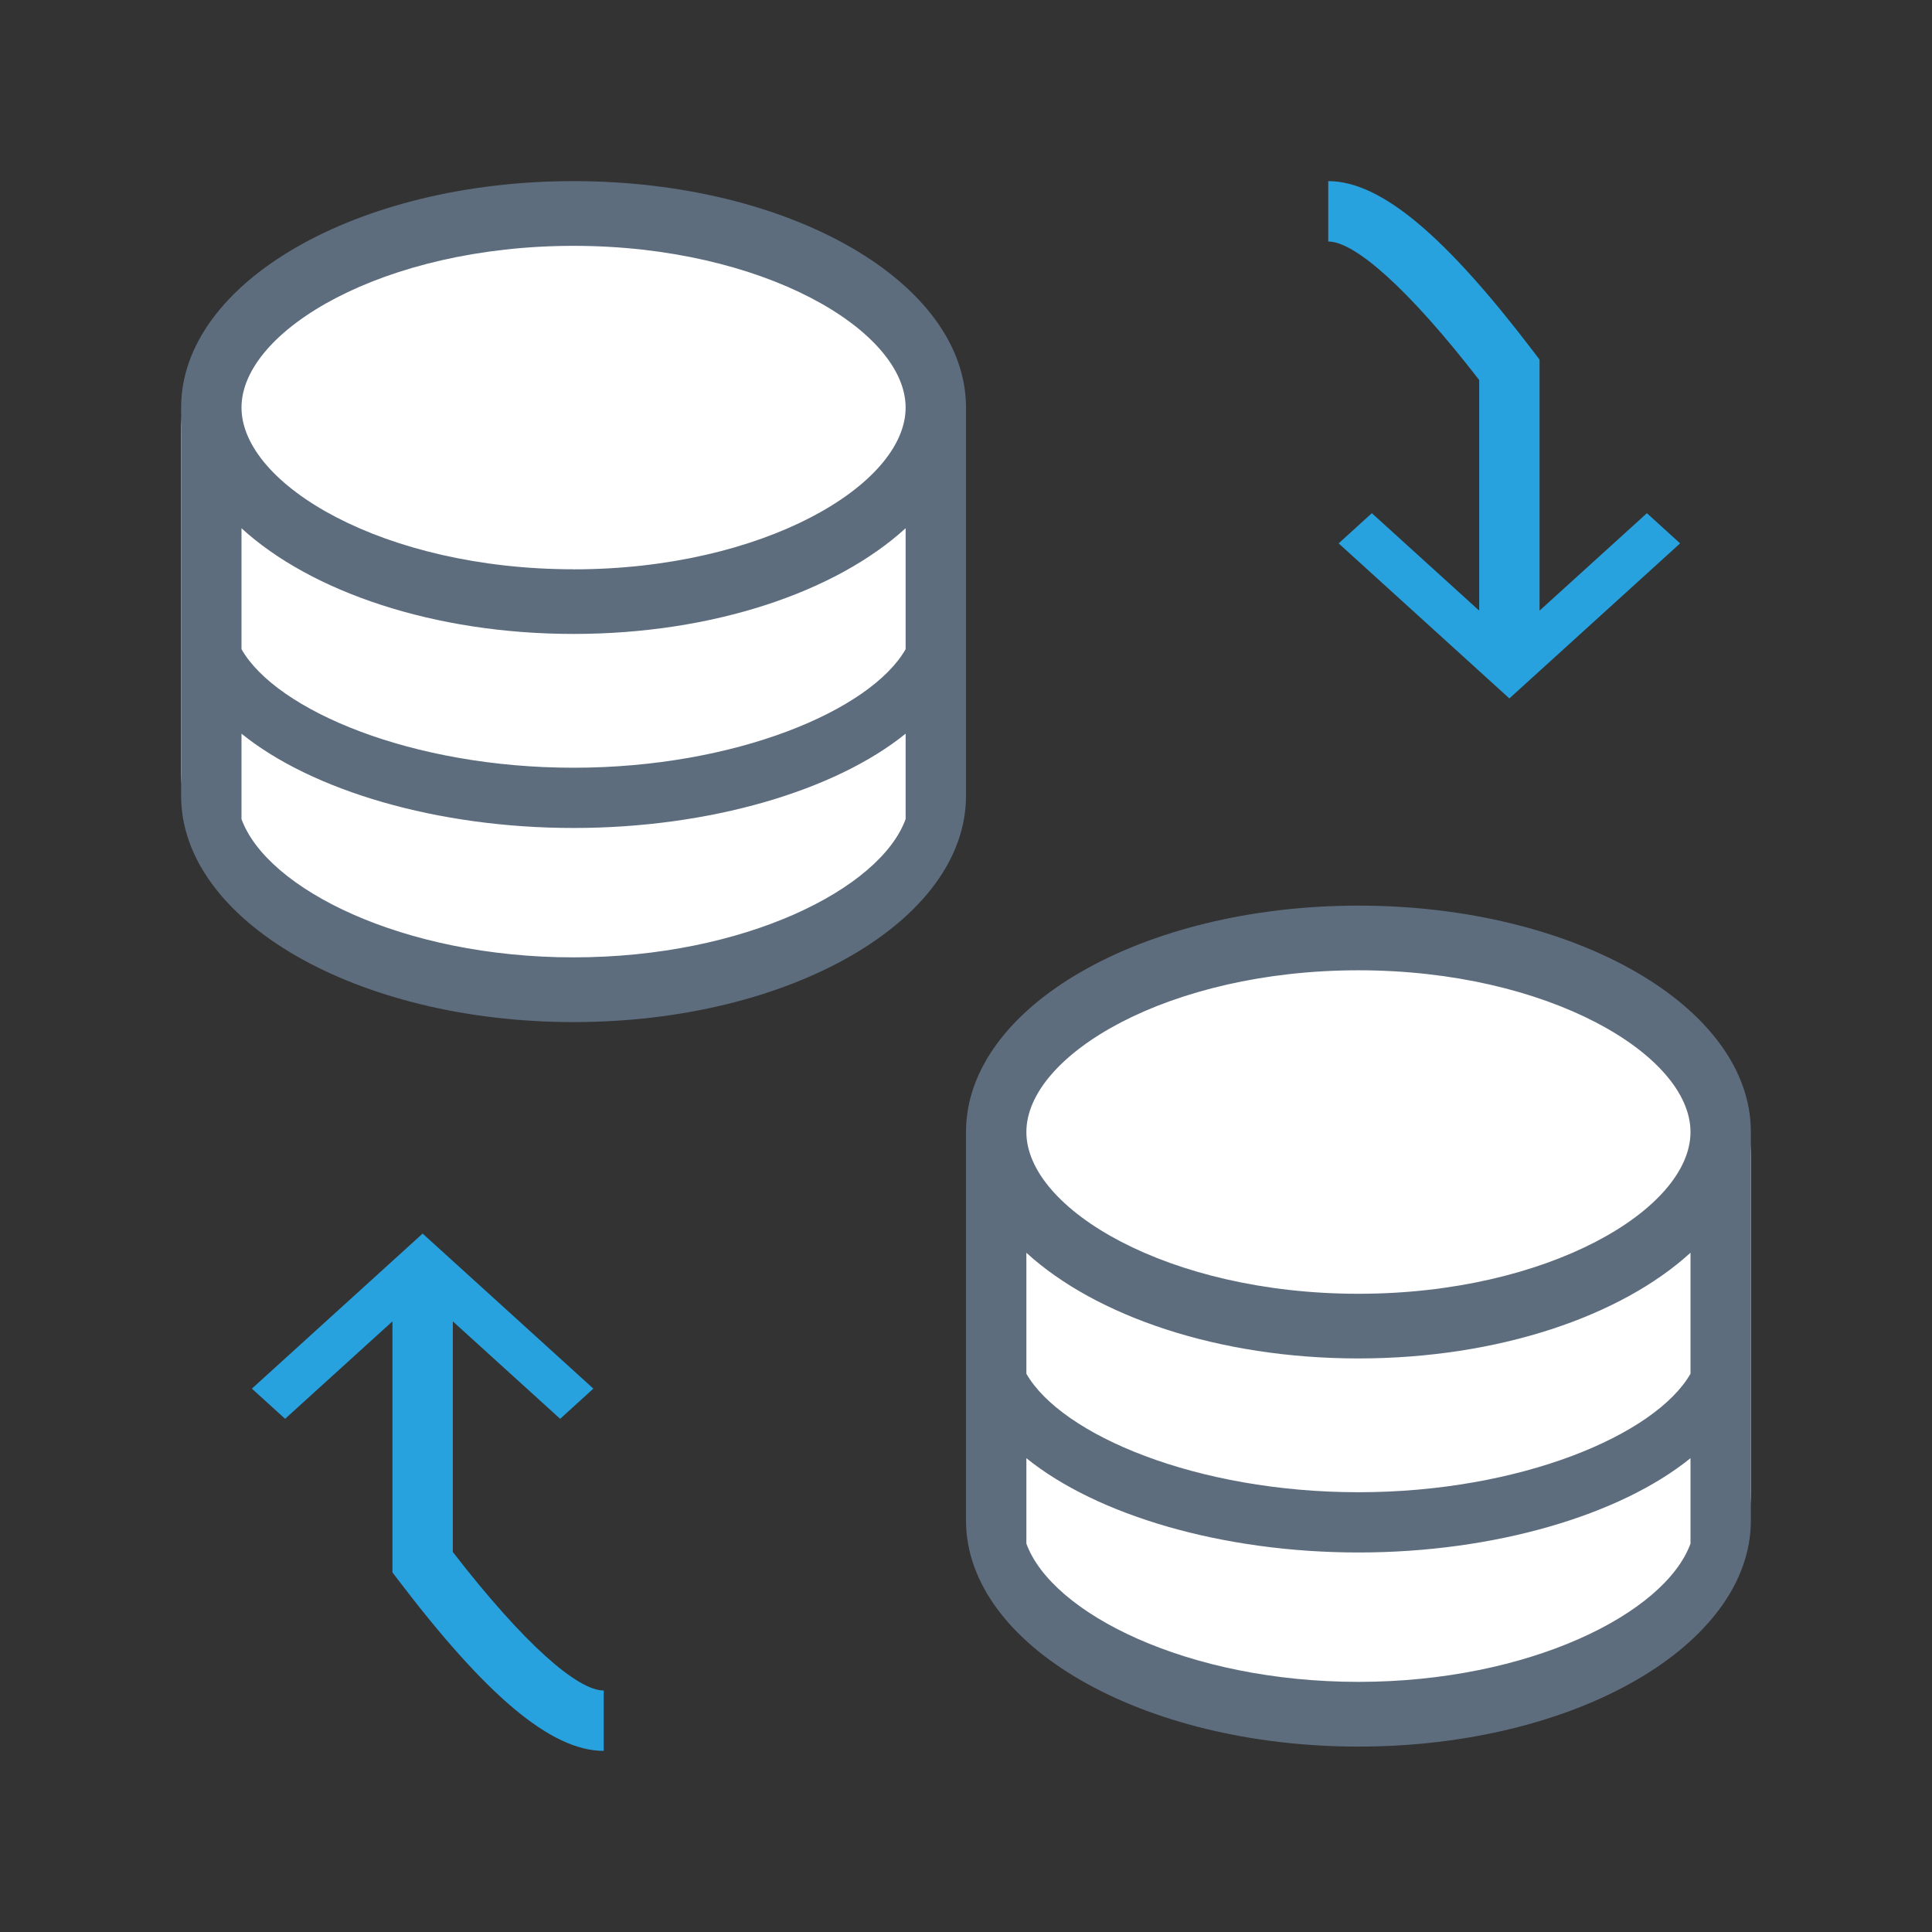 <svg xmlns="http://www.w3.org/2000/svg" viewBox="0 0 1024 1024" version="1.1"><rect x="0" y="0" width="1024" height="1024" fill="#333333" stroke="none"/><path d="M96 228.064c0-70.72 93.12-124.128 208-124.128S512 157.376 512 228.064v181.44c0 70.688-93.12 123.136-208 123.136S96 480.192 96 409.504v-181.44z m416 384.96c0-70.656 93.12-124.096 208-124.096s208 53.44 208 124.128v177.856c0 70.72-93.12 123.136-208 123.136S512 861.6 512 790.912v-177.856z" fill="#FFFFFF" p-id="37937"></path><path d="M240 700.352v122.24C277.888 871.552 306.144 896 320 896v32c-28.416 0-62.912-30.176-108.736-90.304l-3.264-4.288v-133.056L151.104 752l-17.6-16L224 653.824 314.496 736l-17.6 16L240 700.352z m544-376.704v-122.24C746.112 152.448 717.856 128 704 128V96c28.416 0 62.912 30.176 108.736 90.304l3.264 4.288v133.056L872.896 272l17.6 16L800 370.176 709.504 288l17.6-16 56.896 51.648z" fill="#27A2DF" p-id="37938"></path><path d="M480 344.096V279.968C443.168 313.632 378.112 336 304 336S164.832 313.632 128 280v64.096c18.624 32.512 90.336 62.816 176 62.816s157.376-30.304 176-62.816z m-176 197.632c-114.88 0-208-53.696-208-119.936V216C96 149.728 189.12 96 304 96S512 149.728 512 216v205.76c0 66.24-93.12 119.968-208 119.968z m176-152.864c-37.248 30.144-103.68 49.984-176 49.984s-138.752-19.84-176-49.984v45.28c13.504 37.024 85.504 73.28 176 73.28s162.496-36.256 176-73.28v-45.28zM304 301.76c100.576 0 176-44.864 176-85.728s-75.424-85.728-176-85.728S128 175.136 128 216s75.424 85.728 176 85.728zM896 728.096v-64.128c-36.832 33.664-101.888 56.032-176 56.032s-139.168-22.368-176-56v64.096c18.624 32.512 90.336 62.816 176 62.816s157.376-30.304 176-62.816z m-176 197.632c-114.88 0-208-53.696-208-119.936V600c0-66.272 93.12-120 208-120s208 53.728 208 120v205.76c0 66.24-93.12 119.968-208 119.968z m176-152.864c-37.248 30.144-103.68 49.984-176 49.984s-138.752-19.84-176-49.984v45.28c13.504 37.024 85.504 73.28 176 73.28s162.496-36.256 176-73.28v-45.28z m-176-87.136c100.576 0 176-44.864 176-85.728s-75.424-85.728-176-85.728S544 559.136 544 600s75.424 85.728 176 85.728z" fill="#5D6D7E" p-id="37939"></path></svg>